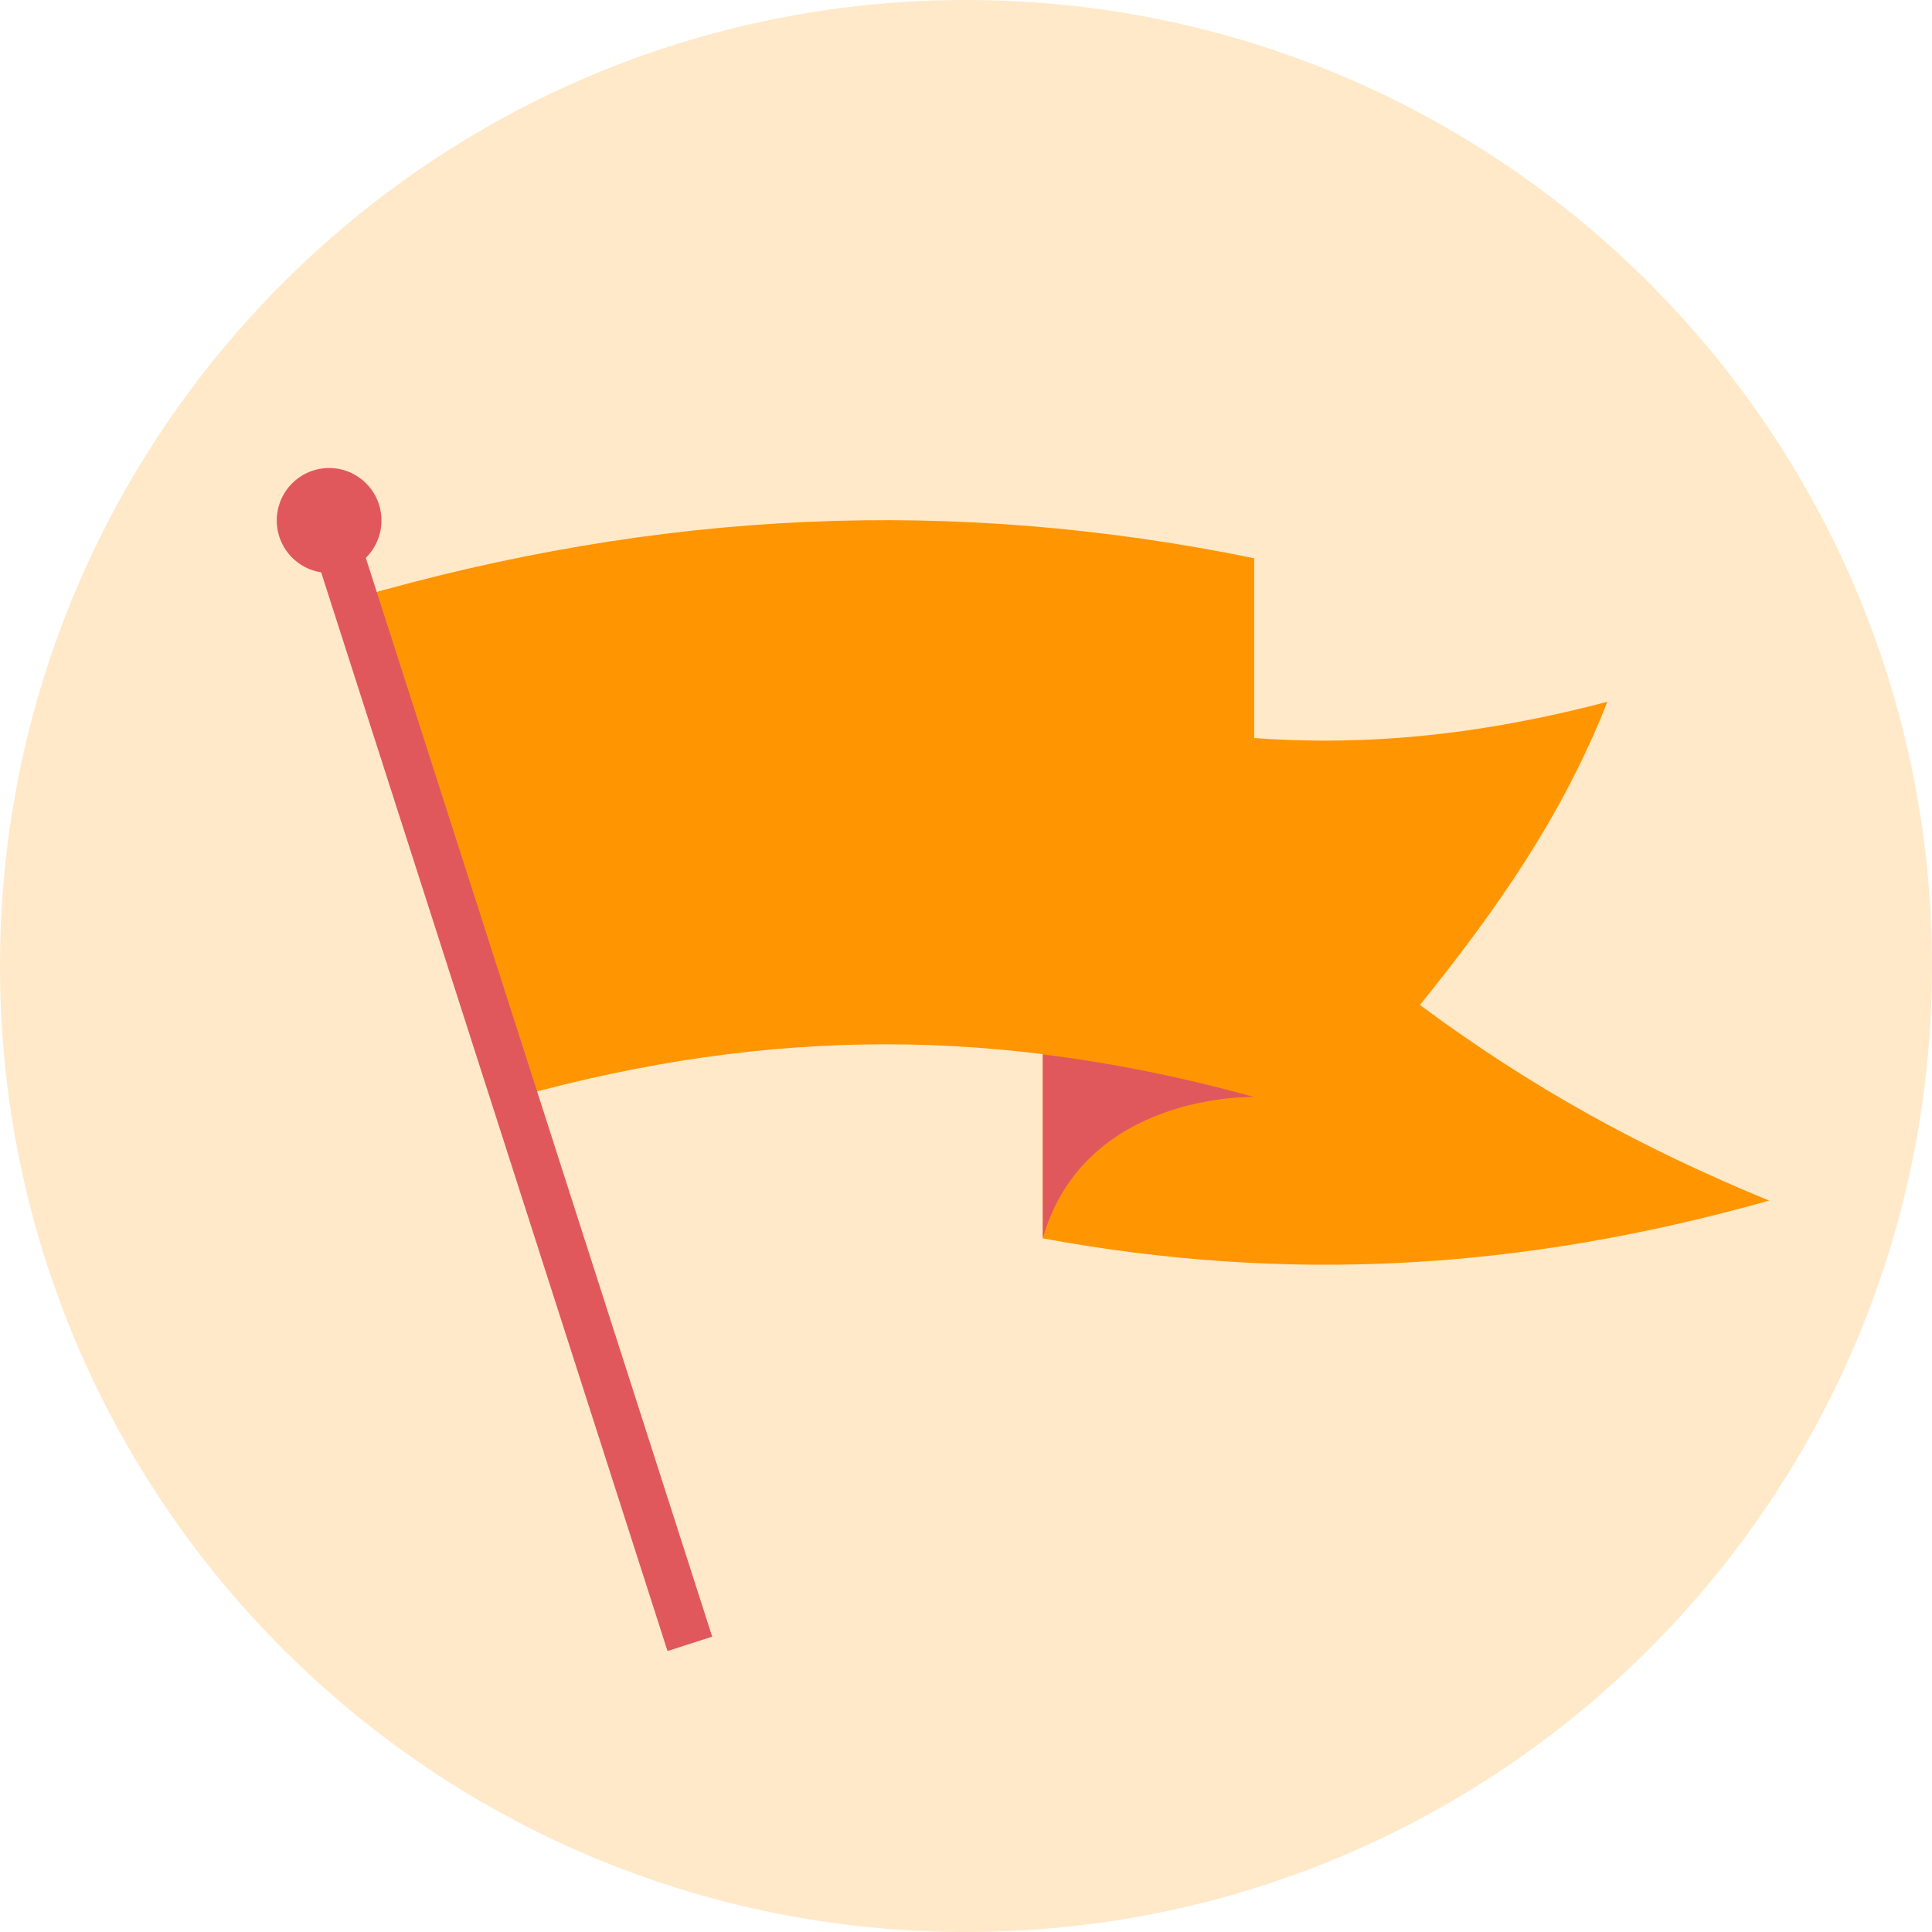 <svg width="40" height="40" viewBox="0 0 40 40" version="1.1" xmlns="http://www.w3.org/2000/svg" xmlns:xlink="http://www.w3.org/1999/xlink">
<title>task-icon-1</title>
<desc>Created using Figma</desc>
<g id="Canvas" transform="translate(-8155 -6078)">
<g id="task-icon-1">
<g id="Oval 3" opacity="0.7">
<use xlink:href="#path0_fill" transform="translate(8155 6078)" fill="#FFDFB2"/>
</g>
<g id="Group 9">
<g id="Fill 3">
<use xlink:href="#path1_fill" transform="translate(8176.59 6092.53)" fill="#FF9500"/>
</g>
<g id="Fill 4">
<use xlink:href="#path2_fill" transform="translate(8162.34 6088.77)" fill="#FF9500"/>
</g>
<g id="Fill 5">
<use xlink:href="#path3_fill" transform="translate(8176.59 6099.83)" fill="#E1585C"/>
</g>
<g id="Fill 6">
<use xlink:href="#path4_fill" transform="translate(8161.35 6088.62)" fill="#E1585C"/>
</g>
<g id="Fill 7">
<use xlink:href="#path5_fill" transform="translate(8160.73 6087.69)" fill="#E1585C"/>
</g>
</g>
</g>
</g>
<defs>
<path id="path0_fill" fill-rule="evenodd" d="M 20 40C 31.046 40 40 31.046 40 20C 40 8.954 31.046 0 20 0C 8.954 0 0 8.954 0 20C 0 31.046 8.954 40 20 40Z"/>
<path id="path1_fill" fill-rule="evenodd" d="M 15.037 10.327C 12.377 9.232 10.119 7.991 7.808 6.277C 9.388 4.317 10.761 2.363 11.688 0C 7.594 1.072 4.094 1.072 0 0L 0 11.109C 5.042 12.04 9.881 11.78 15.037 10.327Z"/>
<path id="path2_fill" fill-rule="evenodd" d="M 0 1.615C 1.116 5.057 2.233 8.5 3.35 11.942C 8.605 10.488 13.371 10.487 18.627 11.942L 18.627 0.788C 12.384 -0.489 6.321 -0.214 0 1.615Z"/>
<path id="path3_fill" fill-rule="evenodd" d="M 0 3.805C 0.872 0.777 4.372 0.882 4.372 0.882C 2.883 0.469 1.433 0.178 0 0L 0 3.805Z"/>
<path id="path4_fill" fill-rule="evenodd" d="M 7.47 23.563L 0 0.298L 0.925 0L 8.395 23.265L 7.47 23.563Z"/>
<path id="path5_fill" fill-rule="evenodd" d="M 0 1.086C 0 0.486 0.485 0 1.084 0C 1.682 0 2.168 0.486 2.168 1.086C 2.168 1.685 1.682 2.172 1.084 2.172C 0.485 2.172 0 1.685 0 1.086Z"/>
</defs>
</svg>

